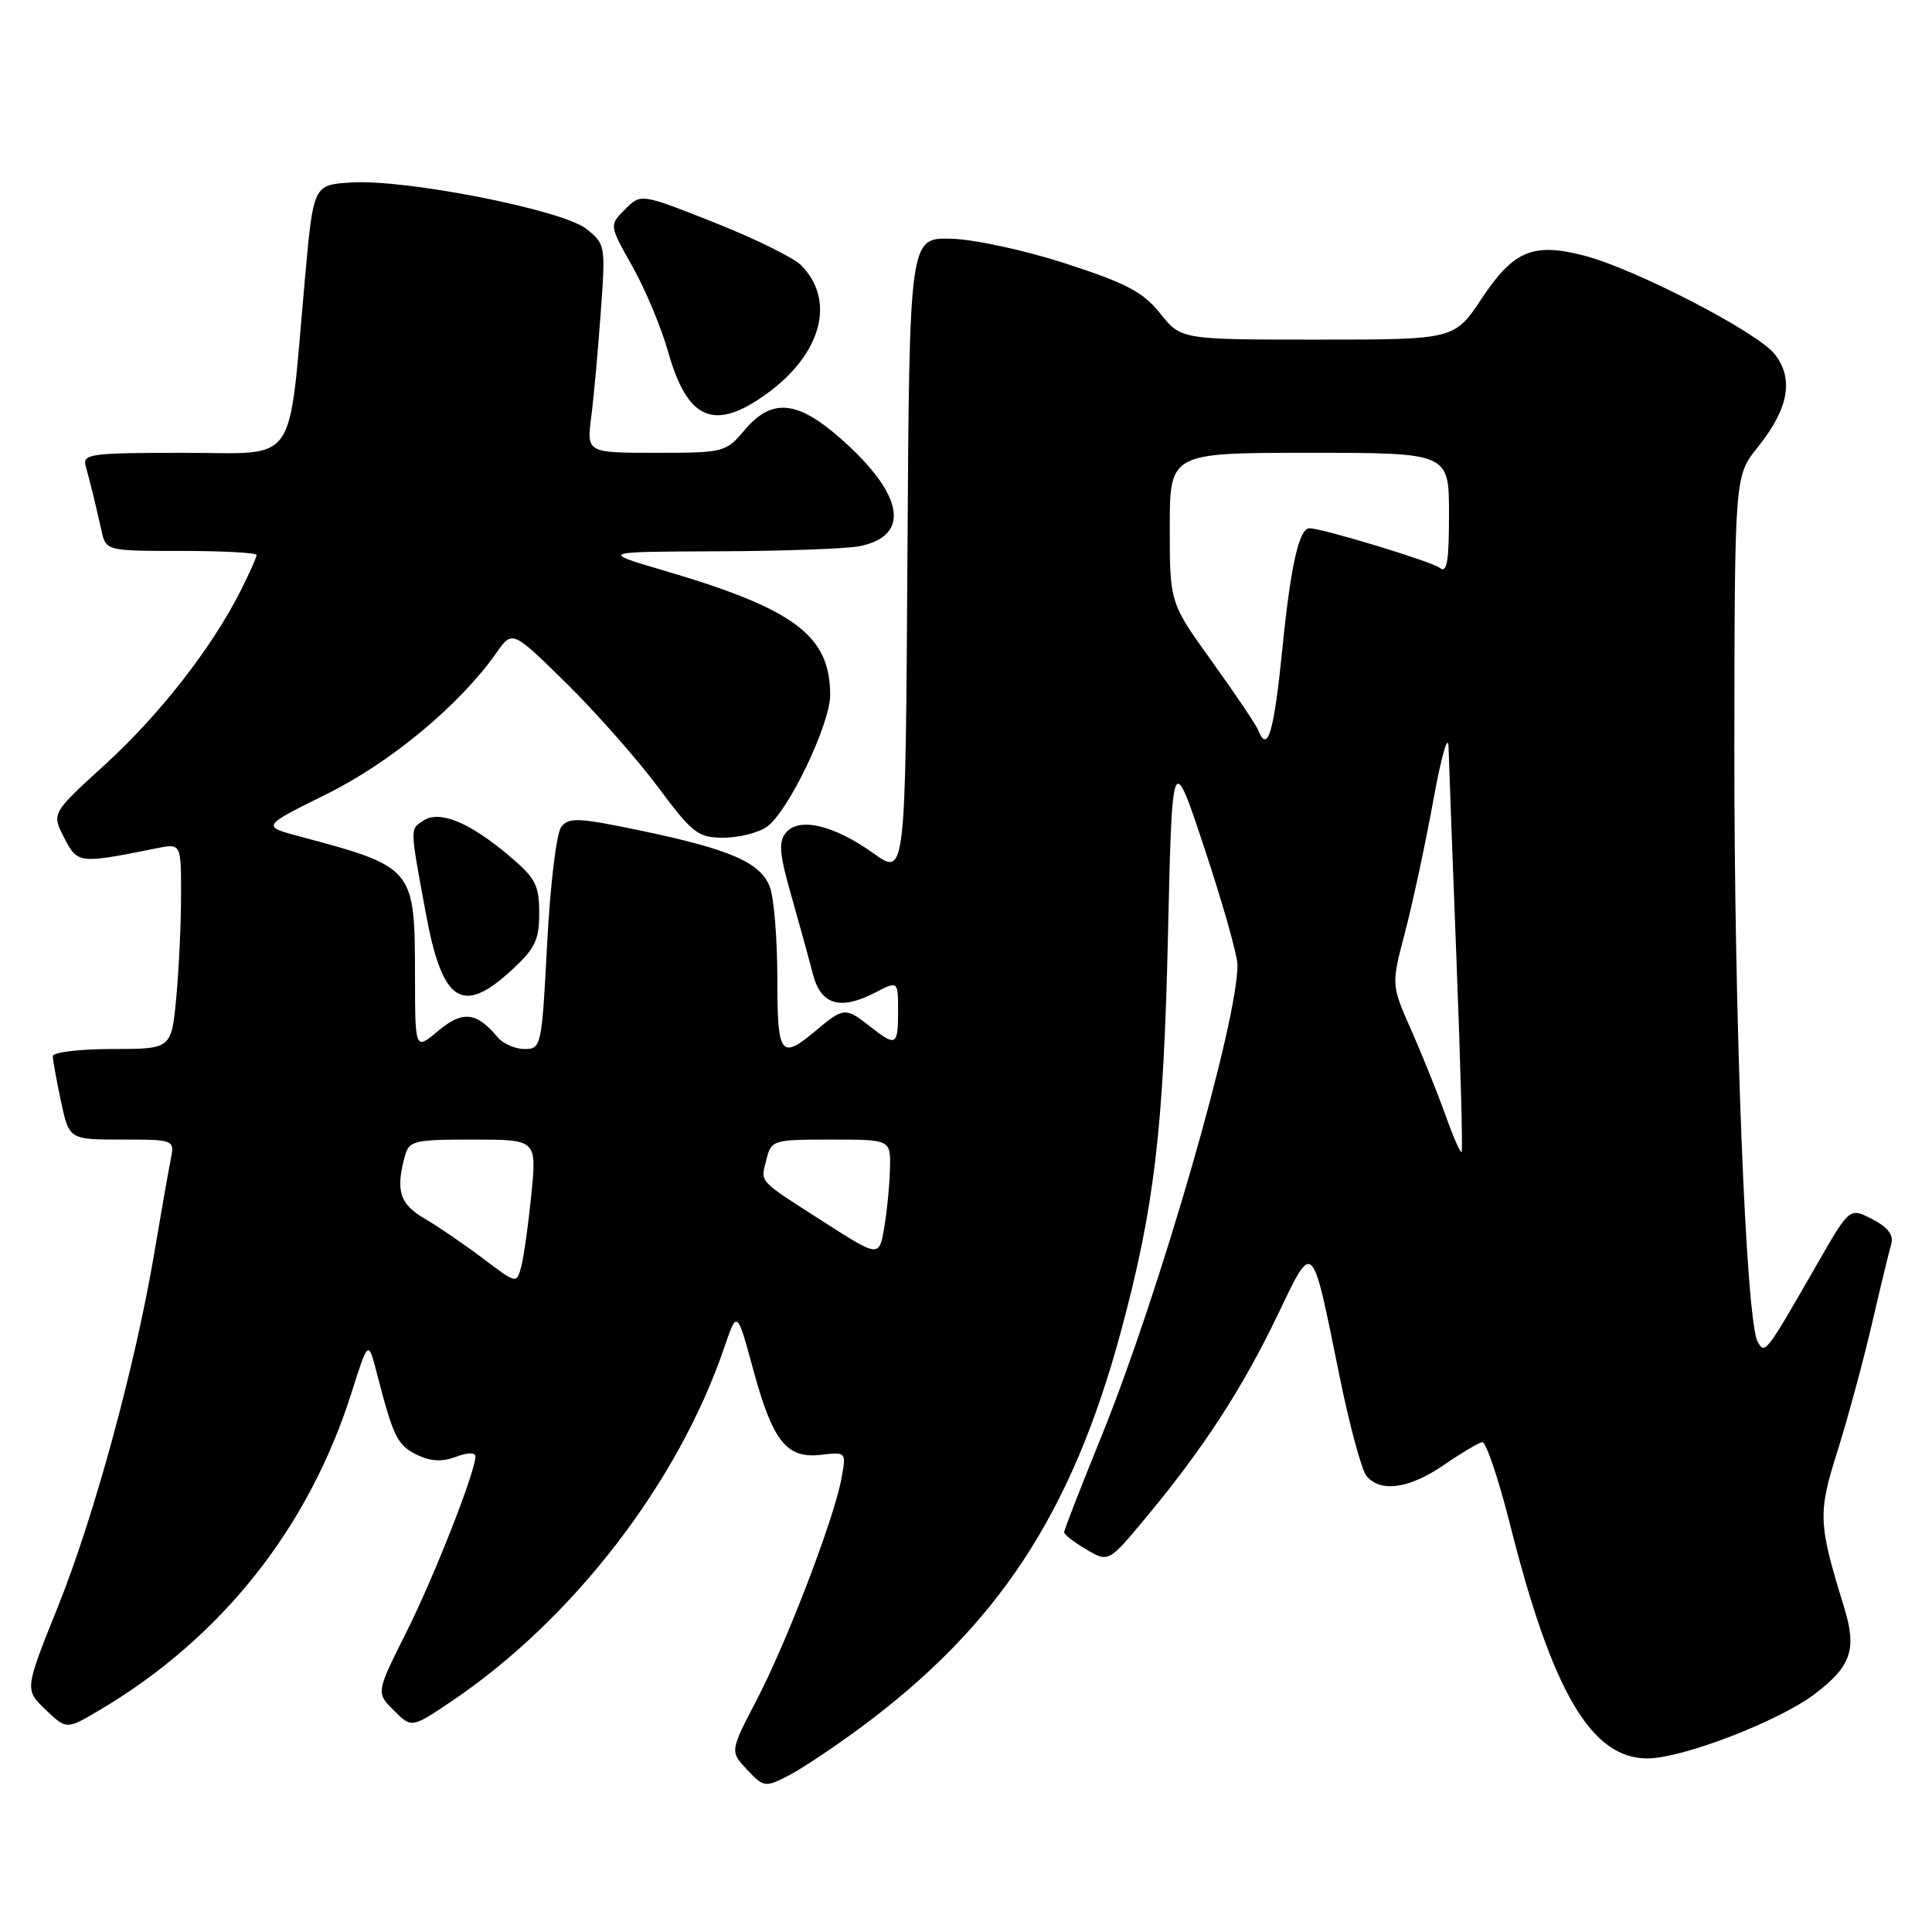 <?xml version="1.0" encoding="UTF-8" standalone="no"?>
<!DOCTYPE svg PUBLIC "-//W3C//DTD SVG 1.1//EN" "http://www.w3.org/Graphics/SVG/1.1/DTD/svg11.dtd" >
<svg xmlns="http://www.w3.org/2000/svg" xmlns:xlink="http://www.w3.org/1999/xlink" version="1.1" viewBox="0 0 256 256">
 <g >
 <path fill="currentColor"
d=" M 114.00 228.94 C 132.18 215.49 141.99 200.58 148.49 176.57 C 152.94 160.13 154.18 149.74 154.76 124.00 C 155.32 99.50 155.32 99.50 159.63 112.50 C 162.00 119.65 163.95 126.54 163.97 127.80 C 164.07 135.22 153.63 171.40 145.93 190.36 C 143.22 197.04 141.00 202.74 141.00 203.03 C 141.00 203.33 142.32 204.35 143.94 205.31 C 146.89 207.05 146.89 207.05 151.93 200.98 C 159.39 192.02 164.63 183.96 169.25 174.33 C 174.07 164.30 173.77 164.01 177.47 182.23 C 178.80 188.79 180.42 194.80 181.07 195.58 C 182.91 197.80 186.76 197.26 191.32 194.12 C 193.62 192.54 195.90 191.18 196.40 191.09 C 196.89 191.00 198.56 195.93 200.10 202.04 C 205.68 224.20 210.85 233.00 218.28 233.00 C 222.93 233.00 235.76 228.05 240.51 224.43 C 245.31 220.76 246.06 218.54 244.36 213.00 C 240.92 201.83 240.86 200.55 243.47 192.29 C 244.82 188.00 246.87 180.45 248.02 175.50 C 249.17 170.55 250.33 165.74 250.61 164.80 C 250.94 163.65 250.14 162.61 248.10 161.55 C 245.09 160.00 245.09 160.00 240.92 167.25 C 233.91 179.46 233.87 179.51 232.90 177.78 C 231.34 174.99 229.77 134.93 229.81 98.79 C 229.85 63.07 229.85 63.07 232.90 59.27 C 237.01 54.16 237.73 50.20 235.16 46.93 C 232.86 44.00 216.70 35.64 209.94 33.88 C 203.17 32.11 200.55 33.20 196.36 39.52 C 192.72 45.00 192.72 45.00 174.61 45.00 C 156.50 45.00 156.50 45.00 153.74 41.54 C 151.48 38.70 149.26 37.53 141.24 34.93 C 135.75 33.15 129.10 31.71 126.00 31.63 C 120.50 31.50 120.50 31.50 120.24 73.80 C 119.98 116.11 119.98 116.11 115.74 113.07 C 110.51 109.33 105.88 108.23 104.14 110.33 C 103.13 111.55 103.27 113.15 104.85 118.67 C 105.92 122.43 107.20 127.08 107.69 129.00 C 108.73 133.14 111.30 133.93 115.93 131.54 C 119.00 129.95 119.00 129.95 119.00 133.97 C 119.00 138.59 118.74 138.73 115.27 136.00 C 112.05 133.46 111.77 133.48 108.18 136.50 C 103.42 140.50 103.00 139.94 103.00 129.57 C 103.00 124.38 102.55 118.95 102.01 117.52 C 100.77 114.27 96.72 112.52 84.70 110.02 C 76.59 108.33 75.36 108.28 74.36 109.59 C 73.73 110.42 72.90 117.29 72.50 125.04 C 71.79 138.67 71.72 139.00 69.51 139.00 C 68.26 139.00 66.66 138.30 65.95 137.45 C 63.17 134.09 61.29 133.88 58.07 136.59 C 55.00 139.18 55.00 139.18 54.99 129.34 C 54.96 114.93 54.94 114.91 39.59 110.80 C 34.68 109.48 34.68 109.48 43.30 105.21 C 51.80 101.00 60.92 93.41 65.78 86.50 C 67.89 83.50 67.89 83.50 75.01 90.50 C 78.92 94.35 84.39 100.54 87.16 104.25 C 91.78 110.45 92.49 111.00 95.87 111.00 C 97.90 111.00 100.48 110.35 101.61 109.56 C 104.43 107.59 110.00 95.97 110.00 92.08 C 110.00 84.22 105.29 80.69 88.00 75.61 C 79.50 73.11 79.50 73.11 95.13 73.05 C 103.72 73.02 112.17 72.72 113.91 72.37 C 120.75 71.00 119.77 65.49 111.39 58.11 C 105.61 53.02 102.25 52.73 98.65 57.00 C 96.19 59.93 95.92 60.00 86.94 60.00 C 77.74 60.00 77.74 60.00 78.34 55.25 C 78.68 52.64 79.24 46.42 79.60 41.43 C 80.25 32.50 80.22 32.32 77.67 30.31 C 74.47 27.80 53.71 23.71 46.51 24.18 C 41.52 24.50 41.52 24.50 40.40 37.00 C 38.13 62.28 39.72 60.00 24.34 60.00 C 11.99 60.00 10.91 60.15 11.35 61.75 C 11.96 63.92 12.63 66.68 13.43 70.25 C 14.04 73.00 14.04 73.00 24.02 73.00 C 29.51 73.00 34.00 73.24 34.00 73.54 C 34.00 73.84 33.05 75.97 31.88 78.29 C 28.07 85.84 21.18 94.67 13.94 101.29 C 6.83 107.77 6.83 107.77 8.50 111.00 C 10.29 114.46 10.41 114.48 20.75 112.40 C 24.00 111.75 24.00 111.75 23.99 118.62 C 23.99 122.41 23.70 128.54 23.35 132.25 C 22.71 139.00 22.71 139.00 14.86 139.00 C 10.53 139.00 7.00 139.43 7.00 139.95 C 7.00 140.47 7.49 143.17 8.08 145.95 C 9.17 151.00 9.17 151.00 16.16 151.00 C 23.16 151.00 23.16 151.00 22.60 153.75 C 22.30 155.26 21.33 160.77 20.45 165.99 C 17.95 180.85 12.49 200.91 7.67 212.91 C 3.26 223.88 3.26 223.88 6.04 226.54 C 8.81 229.19 8.81 229.19 13.16 226.62 C 29.32 217.06 40.89 202.50 46.58 184.54 C 48.80 177.54 48.80 177.54 49.95 182.02 C 52.12 190.42 52.65 191.50 55.23 192.76 C 57.06 193.65 58.57 193.73 60.41 193.04 C 61.93 192.46 63.00 192.43 63.00 192.97 C 63.00 195.00 57.50 208.99 53.79 216.39 C 49.83 224.29 49.83 224.29 52.19 226.64 C 54.54 228.99 54.54 228.99 59.80 225.45 C 75.89 214.61 89.86 196.49 95.97 178.55 C 97.66 173.59 97.66 173.59 99.79 181.42 C 102.39 191.00 104.22 193.31 108.80 192.77 C 112.14 192.38 112.15 192.39 111.49 195.94 C 110.50 201.30 104.25 217.61 100.25 225.28 C 96.72 232.07 96.72 232.07 98.99 234.49 C 101.18 236.82 101.39 236.85 104.38 235.33 C 106.10 234.46 110.42 231.58 114.00 228.94 Z  M 67.74 128.60 C 70.90 125.70 71.45 124.57 71.45 120.98 C 71.45 117.29 70.96 116.34 67.48 113.41 C 62.21 108.96 58.26 107.33 56.13 108.72 C 54.30 109.91 54.29 109.45 56.42 121.00 C 58.60 132.82 61.22 134.58 67.74 128.60 Z  M 101.60 52.17 C 108.89 46.89 110.78 39.78 106.13 35.13 C 105.12 34.12 99.94 31.58 94.61 29.47 C 84.92 25.63 84.92 25.63 82.82 27.74 C 80.72 29.84 80.72 29.84 83.79 35.29 C 85.48 38.28 87.62 43.38 88.53 46.62 C 91.10 55.70 94.65 57.21 101.60 52.17 Z  M 63.98 166.74 C 61.51 164.88 58.04 162.50 56.25 161.46 C 52.98 159.56 52.41 157.79 53.63 153.25 C 54.20 151.14 54.77 151.00 62.68 151.00 C 71.12 151.00 71.12 151.00 70.41 158.25 C 70.01 162.24 69.41 166.54 69.07 167.81 C 68.46 170.13 68.46 170.13 63.98 166.74 Z  M 109.24 161.97 C 100.28 156.22 100.77 156.76 101.56 153.62 C 102.20 151.07 102.43 151.00 110.11 151.00 C 118.00 151.00 118.00 151.00 117.93 154.75 C 117.89 156.81 117.55 160.33 117.18 162.56 C 116.50 166.62 116.50 166.62 109.24 161.97 Z  M 191.52 147.73 C 190.49 144.85 188.46 139.80 187.00 136.50 C 184.34 130.50 184.34 130.50 186.18 123.50 C 187.19 119.65 188.88 111.78 189.93 106.00 C 190.99 100.19 191.88 97.06 191.94 99.00 C 191.99 100.92 192.47 113.72 193.00 127.43 C 193.53 141.14 193.84 152.50 193.67 152.66 C 193.51 152.82 192.54 150.60 191.52 147.73 Z  M 166.72 96.75 C 166.45 96.06 163.71 91.99 160.62 87.69 C 155.00 79.88 155.00 79.88 155.00 69.94 C 155.00 60.00 155.00 60.00 173.50 60.00 C 192.00 60.00 192.00 60.00 192.00 68.12 C 192.00 74.49 191.73 76.03 190.75 75.23 C 189.74 74.42 175.20 70.00 173.52 70.00 C 172.14 70.00 171.03 74.89 169.94 85.78 C 168.81 97.08 167.97 99.93 166.72 96.75 Z "/>
</g>
</svg>